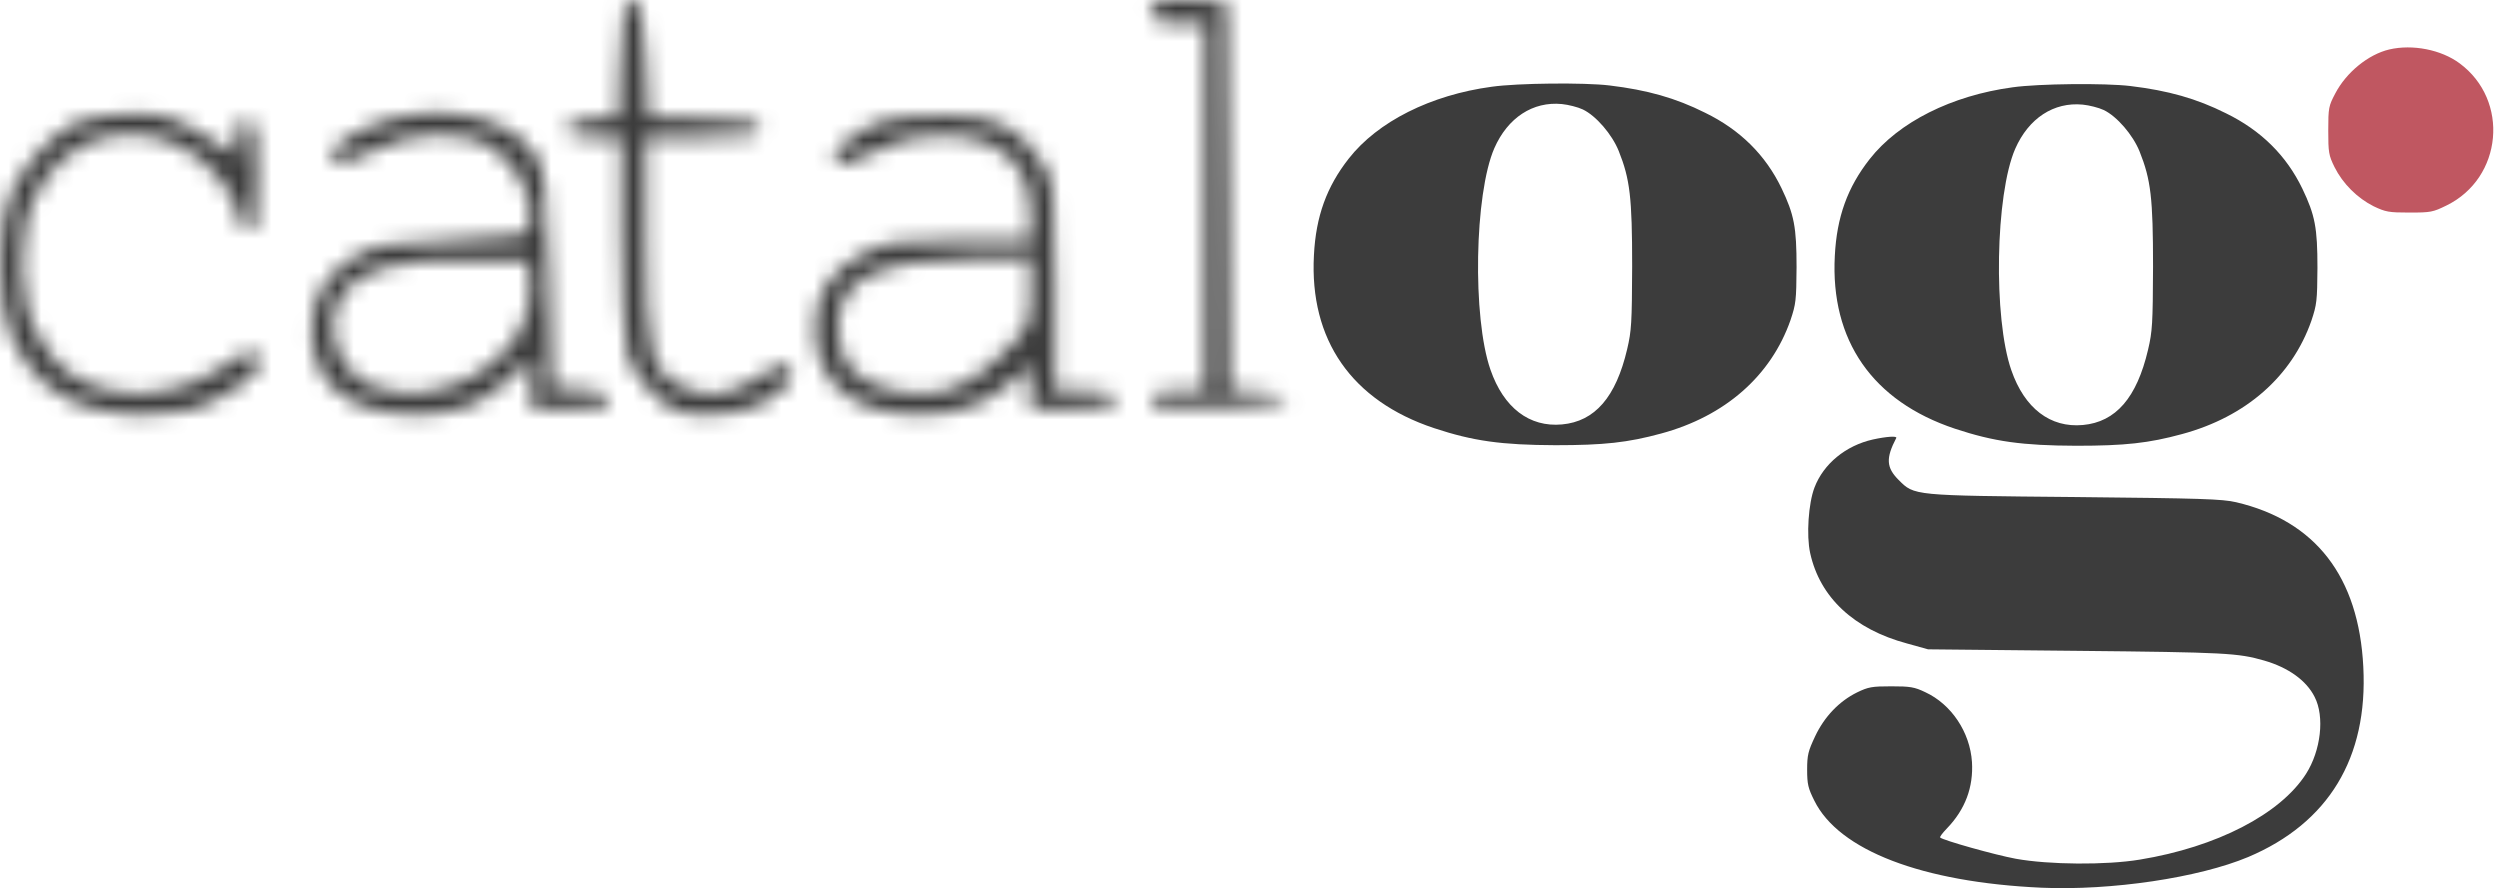 <svg width="152" height="54" viewBox="0 0 152 54" fill="none" xmlns="http://www.w3.org/2000/svg">
<path d="M145.268 3.007C143.992 3.309 142.65 4.401 141.98 5.69C141.585 6.44 141.558 6.558 141.558 7.926C141.558 9.268 141.585 9.439 141.94 10.162C142.44 11.162 143.321 12.043 144.32 12.543C145.044 12.885 145.228 12.924 146.491 12.924C147.793 12.924 147.924 12.898 148.753 12.49C152.16 10.82 152.594 6.098 149.542 3.849C148.424 3.02 146.688 2.678 145.268 3.007Z" fill="#C05761"/>
<path d="M122.369 5.308C118.659 5.808 115.437 7.426 113.675 9.675C112.333 11.385 111.676 13.187 111.557 15.554C111.281 20.697 113.846 24.393 118.857 26.064C121.238 26.853 122.96 27.09 126.236 27.102C129.195 27.102 130.642 26.945 132.667 26.392C136.56 25.34 139.349 22.881 140.533 19.5C140.861 18.514 140.887 18.303 140.901 16.278C140.901 13.845 140.756 13.082 139.98 11.464C139.007 9.452 137.468 7.926 135.337 6.887C133.549 5.992 131.825 5.506 129.524 5.23C127.998 5.046 123.947 5.085 122.369 5.308ZM127.906 6.689C128.708 7.071 129.682 8.202 130.089 9.215C130.773 10.925 130.905 12.043 130.905 16.212C130.891 19.671 130.865 20.145 130.602 21.263C129.918 24.183 128.642 25.656 126.643 25.84C124.657 26.024 123.092 24.827 122.29 22.512C121.185 19.343 121.317 11.819 122.526 9.044C123.342 7.189 124.868 6.19 126.63 6.361C127.025 6.4 127.603 6.545 127.906 6.689Z" fill="#3C3C3C"/>
<path d="M90.699 5.274C86.989 5.774 83.767 7.392 82.005 9.641C80.663 11.351 80.005 13.153 79.887 15.52C79.611 20.663 82.175 24.359 87.187 26.029C89.567 26.818 91.29 27.055 94.566 27.068C97.525 27.068 98.971 26.91 100.997 26.358C104.89 25.306 107.679 22.846 108.862 19.466C109.191 18.48 109.217 18.269 109.231 16.243C109.231 13.81 109.086 13.047 108.31 11.43C107.336 9.417 105.798 7.891 103.667 6.853C101.878 5.958 100.155 5.471 97.853 5.195C96.328 5.011 92.277 5.051 90.699 5.274ZM96.236 6.655C97.038 7.037 98.011 8.168 98.419 9.181C99.103 10.89 99.235 12.008 99.235 16.178C99.221 19.637 99.195 20.11 98.932 21.228C98.248 24.148 96.972 25.621 94.973 25.805C92.987 25.99 91.422 24.793 90.62 22.478C89.515 19.308 89.646 11.785 90.856 9.009C91.672 7.155 93.198 6.155 94.96 6.326C95.355 6.366 95.933 6.51 96.236 6.655Z" fill="#3C3C3C"/>
<path d="M113.872 26.721C112.228 27.09 110.874 28.194 110.321 29.641C109.953 30.601 109.821 32.548 110.058 33.626C110.65 36.322 112.715 38.256 115.95 39.124L117.226 39.479L126.302 39.571C135.324 39.663 136.074 39.703 137.666 40.163C139.125 40.584 140.23 41.373 140.73 42.373C141.348 43.57 141.111 45.635 140.204 47.055C138.639 49.502 134.772 51.501 130.103 52.264C128.051 52.605 124.578 52.579 122.553 52.211C121.277 51.974 118.147 51.093 117.963 50.922C117.923 50.883 118.107 50.646 118.371 50.37C119.489 49.212 119.988 47.857 119.896 46.332C119.778 44.517 118.646 42.82 117.055 42.084C116.397 41.768 116.134 41.728 114.99 41.728C113.807 41.728 113.596 41.768 112.912 42.097C111.82 42.636 110.926 43.57 110.36 44.767C109.94 45.661 109.874 45.898 109.874 46.805C109.874 47.687 109.94 47.936 110.308 48.673C111.794 51.698 116.858 53.645 124.131 53.973C128.367 54.158 133.68 53.368 136.692 52.106C141.572 50.041 143.979 46.082 143.689 40.544C143.413 35.06 140.783 31.667 135.955 30.535C135.101 30.338 133.864 30.299 126.17 30.22C116.266 30.128 116.397 30.141 115.437 29.181C114.688 28.431 114.648 27.865 115.293 26.629C115.359 26.497 114.714 26.537 113.872 26.721Z" fill="#3C3C3C"/>
<mask id="path-5-inside-1_1544_2466" fill="white">
<path d="M37.966 0.395C37.893 0.651 37.747 2.261 37.71 3.981L37.6 7.091L36.063 7.201C35.002 7.274 34.49 7.494 34.49 7.86C34.49 8.226 34.929 8.372 36.137 8.372H37.783V14.3C37.783 17.594 37.966 20.887 38.149 21.619C38.369 22.351 39.101 23.449 39.833 24.071C40.894 25.022 41.406 25.205 42.907 25.205C44.992 25.205 46.42 24.73 47.554 23.668C48.176 23.083 48.286 22.753 47.993 22.424C47.664 22.022 47.334 22.131 46.273 22.827C44.37 24.071 43.236 24.254 41.662 23.595C39.577 22.717 39.247 21.546 39.247 14.41V8.372H42.724C45.541 8.372 46.2 8.262 46.2 7.823C46.2 7.421 45.505 7.274 42.833 7.201L39.43 7.091L39.247 3.651C39.137 1.346 38.918 0.138 38.625 0.029C38.369 -0.045 38.076 0.102 37.966 0.395Z"/>
</mask>
<path d="M37.966 0.395L35.157 -0.659L35.115 -0.546L35.082 -0.43L37.966 0.395ZM37.71 3.981L40.708 4.086L40.709 4.066L40.71 4.044L37.71 3.981ZM37.6 7.091L37.814 10.084L40.504 9.891L40.599 7.197L37.6 7.091ZM36.063 7.201L36.27 10.194L36.277 10.193L36.063 7.201ZM37.783 8.372H40.783V5.372H37.783V8.372ZM38.149 21.619L35.239 22.347L35.256 22.414L35.276 22.481L38.149 21.619ZM39.833 24.071L41.835 21.837L41.806 21.811L41.776 21.785L39.833 24.071ZM47.554 23.668L49.604 25.859L49.61 25.853L47.554 23.668ZM47.993 22.424L45.671 24.324L45.71 24.371L45.751 24.417L47.993 22.424ZM46.273 22.827L47.915 25.337L47.917 25.336L46.273 22.827ZM41.662 23.595L40.498 26.36L40.504 26.362L41.662 23.595ZM39.247 8.372V5.372H36.247V8.372H39.247ZM42.833 7.201L42.737 10.199L42.744 10.2L42.751 10.2L42.833 7.201ZM39.43 7.091L36.434 7.251L36.581 10.001L39.334 10.09L39.43 7.091ZM39.247 3.651L36.251 3.794L36.251 3.802L36.252 3.811L39.247 3.651ZM38.625 0.029L39.678 -2.78L39.565 -2.823L39.449 -2.856L38.625 0.029ZM35.082 -0.43C34.983 -0.085 34.938 0.321 34.92 0.478C34.89 0.74 34.861 1.057 34.834 1.407C34.779 2.108 34.73 2.997 34.711 3.917L40.71 4.044C40.727 3.245 40.769 2.469 40.816 1.87C40.839 1.571 40.862 1.33 40.881 1.164C40.891 1.079 40.898 1.03 40.901 1.009C40.91 0.948 40.898 1.056 40.851 1.219L35.082 -0.43ZM34.712 3.875L34.602 6.985L40.599 7.197L40.708 4.086L34.712 3.875ZM37.387 4.099L35.85 4.209L36.277 10.193L37.814 10.084L37.387 4.099ZM35.857 4.208C35.231 4.251 34.439 4.351 33.715 4.656C33.009 4.953 31.49 5.881 31.49 7.86H37.49C37.49 8.545 37.224 9.158 36.836 9.598C36.5 9.978 36.159 10.137 36.043 10.185C35.84 10.271 35.835 10.224 36.27 10.194L35.857 4.208ZM31.49 7.86C31.49 8.619 31.745 9.448 32.371 10.127C32.92 10.723 33.559 10.988 33.957 11.114C34.699 11.348 35.522 11.372 36.137 11.372V5.372C35.887 5.372 35.732 5.364 35.645 5.356C35.543 5.347 35.61 5.344 35.764 5.392C35.901 5.436 36.355 5.596 36.784 6.062C37.289 6.61 37.49 7.284 37.49 7.86H31.49ZM36.137 11.372H37.783V5.372H36.137V11.372ZM34.783 8.372V14.3H40.783V8.372H34.783ZM34.783 14.3C34.783 15.997 34.831 17.696 34.902 19.075C34.965 20.305 35.062 21.638 35.239 22.347L41.06 20.891C41.077 20.96 41.047 20.832 41.002 20.353C40.964 19.943 40.927 19.403 40.894 18.765C40.828 17.491 40.783 15.896 40.783 14.3H34.783ZM35.276 22.481C35.506 23.248 35.921 23.99 36.319 24.574C36.729 25.177 37.268 25.828 37.89 26.357L41.776 21.785C41.666 21.692 41.472 21.482 41.279 21.198C41.19 21.067 41.119 20.946 41.07 20.851C41.016 20.747 41.01 20.715 41.023 20.757L35.276 22.481ZM37.83 26.305C38.44 26.851 39.176 27.446 40.171 27.811C41.141 28.167 42.09 28.205 42.907 28.205V22.205C42.223 22.205 42.165 22.152 42.239 22.179C42.337 22.215 42.287 22.242 41.835 21.837L37.83 26.305ZM42.907 28.205C45.495 28.205 47.75 27.593 49.604 25.859L45.505 21.477C45.09 21.866 44.49 22.205 42.907 22.205V28.205ZM49.61 25.853C49.948 25.535 50.621 24.879 50.949 23.938C51.147 23.372 51.227 22.687 51.049 21.961C50.88 21.268 50.529 20.762 50.235 20.431L45.751 24.417C45.604 24.251 45.349 23.909 45.222 23.389C45.086 22.836 45.155 22.332 45.284 21.962C45.397 21.637 45.544 21.45 45.569 21.417C45.602 21.376 45.593 21.394 45.498 21.484L49.61 25.853ZM50.315 20.524C50.051 20.202 49.566 19.704 48.796 19.413C47.984 19.107 47.229 19.166 46.68 19.303C45.839 19.514 45.055 20.038 44.629 20.317L47.917 25.336C48.166 25.173 48.308 25.087 48.388 25.043C48.488 24.988 48.376 25.064 48.135 25.124C47.842 25.197 47.297 25.261 46.674 25.026C46.091 24.805 45.771 24.445 45.671 24.324L50.315 20.524ZM44.632 20.316C43.81 20.853 43.465 20.947 43.354 20.965C43.343 20.967 43.249 21.007 42.821 20.828L40.504 26.362C41.65 26.842 42.909 27.12 44.334 26.884C45.66 26.665 46.834 26.044 47.915 25.337L44.632 20.316ZM42.827 20.83C42.481 20.684 42.504 20.646 42.591 20.738C42.698 20.852 42.655 20.892 42.572 20.581C42.35 19.742 42.247 18.097 42.247 14.41H36.247C36.247 17.859 36.309 20.367 36.773 22.118C37.033 23.101 37.464 24.044 38.219 24.848C38.955 25.63 39.801 26.067 40.498 26.36L42.827 20.83ZM42.247 14.41V8.372H36.247V14.41H42.247ZM39.247 11.372H42.724V5.372H39.247V11.372ZM42.724 11.372C44.08 11.372 45.196 11.351 45.99 11.225C46.349 11.168 47.068 11.033 47.742 10.574C48.13 10.309 48.536 9.916 48.825 9.361C49.115 8.808 49.2 8.262 49.2 7.823H43.2C43.2 7.493 43.265 7.048 43.507 6.584C43.75 6.119 44.082 5.807 44.364 5.615C44.627 5.436 44.848 5.358 44.938 5.329C45.035 5.299 45.082 5.294 45.047 5.3C44.967 5.312 44.761 5.334 44.343 5.35C43.941 5.365 43.415 5.372 42.724 5.372V11.372ZM49.2 7.823C49.2 6.607 48.558 5.634 47.717 5.072C47.093 4.655 46.433 4.508 46.076 4.441C45.296 4.293 44.219 4.238 42.916 4.202L42.751 10.2C43.401 10.218 43.899 10.239 44.281 10.265C44.676 10.293 44.878 10.32 44.961 10.336C44.998 10.343 44.963 10.339 44.882 10.312C44.808 10.287 44.616 10.216 44.383 10.06C44.137 9.896 43.81 9.613 43.556 9.165C43.293 8.702 43.2 8.226 43.2 7.823H49.2ZM42.93 4.203L39.527 4.093L39.334 10.09L42.737 10.199L42.93 4.203ZM42.426 6.932L42.243 3.492L36.252 3.811L36.434 7.251L42.426 6.932ZM42.244 3.509C42.187 2.313 42.097 1.289 41.96 0.502C41.894 0.123 41.796 -0.331 41.63 -0.762C41.547 -0.976 41.407 -1.293 41.174 -1.62C40.958 -1.923 40.491 -2.476 39.678 -2.78L37.572 2.838C36.832 2.56 36.436 2.07 36.288 1.863C36.124 1.632 36.05 1.445 36.031 1.396C35.992 1.294 36.01 1.307 36.049 1.532C36.123 1.952 36.198 2.685 36.251 3.794L42.244 3.509ZM39.449 -2.856C37.55 -3.398 35.764 -2.275 35.157 -0.659L40.775 1.448C40.389 2.479 39.188 3.309 37.801 2.913L39.449 -2.856Z" fill="#3C3C3C" mask="url(#path-5-inside-1_1544_2466)"/>
<mask id="path-7-inside-2_1544_2466" fill="white">
<path d="M70.243 0.175C69.511 0.907 70.059 1.419 71.633 1.419H73.28V12.581V23.742H71.633C70.389 23.742 69.986 23.888 69.986 24.291C69.986 24.767 70.609 24.84 74.012 24.767C78.074 24.657 79.757 24.035 76.5 23.815L74.744 23.705L74.67 11.922L74.561 0.138L72.548 0.029C71.413 -0.044 70.389 0.029 70.243 0.175Z"/>
</mask>
<path d="M73.28 1.419H76.28V-1.581H73.28V1.419ZM73.28 23.742V26.742H76.28V23.742H73.28ZM74.012 24.767L74.076 27.766L74.085 27.766L74.093 27.765L74.012 24.767ZM76.5 23.815L76.702 20.822L76.695 20.821L76.687 20.821L76.5 23.815ZM74.744 23.705L71.744 23.724L71.761 26.525L74.556 26.699L74.744 23.705ZM74.67 11.922L77.67 11.903L77.67 11.894L74.67 11.922ZM74.561 0.138L77.561 0.111L77.534 -2.704L74.724 -2.857L74.561 0.138ZM72.548 0.029L72.355 3.022L72.37 3.023L72.385 3.024L72.548 0.029ZM68.121 -1.946C67.745 -1.57 67.158 -0.869 66.976 0.152C66.751 1.417 67.248 2.56 68.059 3.295C68.726 3.899 69.491 4.141 69.983 4.253C70.528 4.377 71.094 4.419 71.633 4.419V-1.581C71.385 -1.581 71.292 -1.603 71.315 -1.597C71.33 -1.594 71.41 -1.575 71.531 -1.521C71.648 -1.469 71.858 -1.359 72.087 -1.152C72.325 -0.936 72.594 -0.604 72.763 -0.141C72.936 0.331 72.955 0.801 72.883 1.204C72.755 1.923 72.374 2.286 72.364 2.296L68.121 -1.946ZM71.633 4.419H73.28V-1.581H71.633V4.419ZM70.28 1.419V12.581H76.28V1.419H70.28ZM70.28 12.581V23.742H76.28V12.581H70.28ZM73.28 20.742H71.633V26.742H73.28V20.742ZM71.633 20.742C71.025 20.742 70.157 20.761 69.379 21.024C68.939 21.174 68.278 21.482 67.741 22.143C67.159 22.858 66.986 23.658 66.986 24.291H72.986C72.986 24.722 72.864 25.353 72.397 25.928C71.974 26.448 71.491 26.644 71.307 26.706C71.123 26.769 71.031 26.767 71.132 26.758C71.215 26.75 71.371 26.742 71.633 26.742V20.742ZM66.986 24.291C66.986 24.675 67.049 25.217 67.336 25.791C67.631 26.383 68.064 26.807 68.499 27.09C69.229 27.565 70.011 27.671 70.371 27.714C71.204 27.812 72.445 27.801 74.076 27.766L73.947 21.767C73.103 21.785 72.461 21.794 71.969 21.79C71.46 21.786 71.197 21.77 71.075 21.755C71.018 21.748 71.057 21.749 71.151 21.775C71.237 21.799 71.482 21.872 71.774 22.062C72.097 22.273 72.455 22.613 72.704 23.111C72.943 23.589 72.986 24.026 72.986 24.291H66.986ZM74.093 27.765C75.173 27.736 76.129 27.672 76.911 27.583C77.602 27.505 78.419 27.38 79.059 27.139C79.233 27.073 79.536 26.948 79.855 26.728C80.081 26.572 80.885 25.99 81.142 24.84C81.469 23.382 80.688 22.333 80.204 21.892C79.77 21.498 79.321 21.313 79.132 21.24C78.413 20.964 77.469 20.874 76.702 20.822L76.298 26.808C77.159 26.866 77.226 26.936 76.981 26.841C76.91 26.814 76.546 26.676 76.165 26.329C75.733 25.936 74.972 24.937 75.288 23.527C75.534 22.426 76.296 21.894 76.45 21.788C76.697 21.617 76.898 21.541 76.942 21.525C77.06 21.48 76.898 21.546 76.233 21.622C75.659 21.687 74.881 21.742 73.931 21.768L74.093 27.765ZM76.687 20.821L74.931 20.711L74.556 26.699L76.313 26.809L76.687 20.821ZM77.743 23.687L77.67 11.903L71.671 11.941L71.744 23.724L77.743 23.687ZM77.67 11.894L77.561 0.111L71.561 0.166L71.671 11.95L77.67 11.894ZM74.724 -2.857L72.711 -2.967L72.385 3.024L74.397 3.134L74.724 -2.857ZM72.741 -2.965C72.065 -3.009 71.393 -3.011 70.827 -2.974C70.552 -2.956 70.236 -2.924 69.929 -2.864C69.778 -2.835 69.562 -2.785 69.324 -2.7C69.17 -2.645 68.622 -2.447 68.121 -1.946L72.364 2.296C72.102 2.558 71.849 2.711 71.707 2.787C71.555 2.87 71.427 2.92 71.35 2.948C71.201 3.001 71.097 3.021 71.081 3.024C71.043 3.032 71.081 3.022 71.222 3.013C71.489 2.995 71.896 2.993 72.355 3.022L72.741 -2.965Z" fill="#3C3C3C" mask="url(#path-7-inside-2_1544_2466)"/>
<mask id="path-9-inside-3_1544_2466" fill="white">
<path d="M4.666 7.421C3.165 8.079 1.372 10.092 0.604 11.849C-0.201 13.825 -0.201 18.326 0.604 20.265C2.031 23.595 4.593 25.206 8.618 25.206C10.887 25.206 11.692 25.023 13.265 24.217C15.461 23.046 16.23 22.168 15.571 21.509C15.278 21.217 14.766 21.4 13.631 22.241C11.655 23.669 8.728 24.291 6.642 23.742C4.446 23.156 3.495 22.424 2.36 20.485C1.043 18.253 0.97 14.154 2.214 11.775C3.97 8.409 7.666 7.201 11.07 8.958C12.57 9.69 14.29 11.775 14.436 12.947C14.51 13.642 14.766 14.044 15.095 14.044C15.534 14.044 15.644 13.422 15.644 10.751C15.644 7.933 15.571 7.457 15.022 7.348C14.51 7.238 14.363 7.457 14.363 8.336V9.433L12.277 8.153C10.521 7.091 9.862 6.908 7.996 6.908C6.752 6.945 5.288 7.165 4.666 7.421Z"/>
</mask>
<path d="M4.666 7.421L3.523 4.647L3.491 4.66L3.46 4.674L4.666 7.421ZM0.604 11.849L-2.145 10.646L-2.16 10.681L-2.174 10.717L0.604 11.849ZM0.604 20.265L-2.167 21.415L-2.16 21.431L-2.154 21.447L0.604 20.265ZM13.265 24.217L14.632 26.888L14.655 26.877L14.677 26.864L13.265 24.217ZM13.631 22.241L15.388 24.673L15.403 24.662L15.419 24.651L13.631 22.241ZM6.642 23.742L5.869 26.64L5.878 26.643L6.642 23.742ZM2.36 20.485L4.95 18.97L4.944 18.96L2.36 20.485ZM2.214 11.775L4.872 13.166L4.874 13.163L2.214 11.775ZM11.07 8.958L9.694 11.624L9.724 11.639L9.754 11.654L11.07 8.958ZM14.436 12.947L17.42 12.632L17.417 12.603L17.413 12.574L14.436 12.947ZM15.022 7.348L14.393 10.281L14.413 10.285L14.434 10.289L15.022 7.348ZM14.363 9.433L12.793 11.99L17.363 14.796V9.433H14.363ZM12.277 8.153L13.847 5.596L13.838 5.59L13.829 5.585L12.277 8.153ZM7.996 6.908V3.908H7.952L7.908 3.91L7.996 6.908ZM3.46 4.674C2.174 5.238 1.019 6.239 0.14 7.205C-0.764 8.2 -1.604 9.411 -2.145 10.646L3.352 13.051C3.58 12.53 4.021 11.857 4.58 11.241C5.166 10.597 5.657 10.262 5.872 10.168L3.46 4.674ZM-2.174 10.717C-2.798 12.247 -3 14.331 -3 16.071C-3 17.805 -2.799 19.892 -2.167 21.415L3.375 19.115C3.202 18.699 3 17.566 3 16.071C3 14.581 3.2 13.427 3.382 12.98L-2.174 10.717ZM-2.154 21.447C-1.245 23.567 0.117 25.333 2.057 26.535C3.976 27.723 6.211 28.206 8.618 28.206V22.206C6.999 22.206 5.941 21.883 5.216 21.434C4.512 20.998 3.88 20.294 3.361 19.084L-2.154 21.447ZM8.618 28.206C9.8 28.206 10.829 28.162 11.832 27.947C12.88 27.721 13.74 27.345 14.632 26.888L11.899 21.547C11.217 21.895 10.888 22.012 10.572 22.08C10.213 22.157 9.704 22.206 8.618 22.206V28.206ZM14.677 26.864C15.811 26.26 16.99 25.53 17.766 24.624C18.168 24.155 18.712 23.352 18.79 22.258C18.878 21.02 18.334 20.03 17.692 19.388L13.45 23.631C13.137 23.319 12.744 22.685 12.805 21.833C12.855 21.126 13.193 20.74 13.211 20.719C13.249 20.674 13.194 20.748 12.933 20.929C12.688 21.099 12.337 21.313 11.854 21.57L14.677 26.864ZM17.692 19.388C17.151 18.847 16.429 18.481 15.607 18.397C14.876 18.323 14.263 18.492 13.868 18.639C13.129 18.915 12.423 19.402 11.844 19.832L15.419 24.651C15.664 24.469 15.834 24.354 15.947 24.284C16.072 24.207 16.066 24.223 15.965 24.261C15.877 24.294 15.518 24.419 15.001 24.367C14.392 24.305 13.845 24.026 13.45 23.631L17.692 19.388ZM11.875 19.809C10.528 20.782 8.512 21.132 7.405 20.84L5.878 26.643C8.943 27.45 12.783 26.555 15.388 24.673L11.875 19.809ZM7.415 20.843C6.499 20.599 6.135 20.398 5.922 20.235C5.708 20.073 5.423 19.779 4.95 18.97L-0.229 22C0.432 23.131 1.19 24.172 2.284 25.007C3.379 25.841 4.589 26.299 5.869 26.64L7.415 20.843ZM4.944 18.96C4.635 18.436 4.348 17.415 4.326 16.134C4.304 14.861 4.552 13.779 4.872 13.166L-0.444 10.385C-1.368 12.151 -1.706 14.307 -1.673 16.236C-1.64 18.157 -1.231 20.302 -0.223 22.01L4.944 18.96ZM4.874 13.163C5.876 11.243 7.776 10.634 9.694 11.624L12.446 6.292C7.557 3.768 2.065 5.575 -0.446 10.388L4.874 13.163ZM9.754 11.654C9.998 11.773 10.486 12.146 10.961 12.713C11.179 12.974 11.338 13.209 11.434 13.383C11.552 13.597 11.49 13.563 11.46 13.319L17.413 12.574C17.309 11.745 16.978 11.011 16.686 10.482C16.371 9.912 15.979 9.36 15.561 8.861C14.764 7.91 13.642 6.875 12.385 6.261L9.754 11.654ZM11.453 13.261C11.516 13.859 11.68 14.615 12.108 15.318C12.548 16.038 13.522 17.044 15.095 17.044V11.044C16.339 11.044 17.02 11.849 17.231 12.194C17.431 12.522 17.43 12.73 17.42 12.632L11.453 13.261ZM15.095 17.044C16.102 17.044 17.127 16.595 17.801 15.658C18.288 14.981 18.433 14.254 18.493 13.897C18.624 13.115 18.644 12.031 18.644 10.751H12.644C12.644 11.405 12.637 11.899 12.622 12.274C12.607 12.666 12.585 12.845 12.576 12.902C12.572 12.925 12.58 12.865 12.616 12.756C12.651 12.652 12.739 12.42 12.931 12.152C13.139 11.864 13.461 11.547 13.917 11.322C14.366 11.1 14.79 11.044 15.095 11.044V17.044ZM18.644 10.751C18.644 9.446 18.637 8.312 18.492 7.504C18.416 7.083 18.241 6.333 17.684 5.644C17.023 4.826 16.186 4.521 15.61 4.406L14.434 10.289C14.31 10.265 14.074 10.205 13.797 10.058C13.501 9.901 13.233 9.682 13.017 9.414C12.813 9.162 12.705 8.928 12.652 8.785C12.624 8.712 12.608 8.656 12.599 8.621C12.59 8.586 12.586 8.565 12.586 8.563C12.585 8.561 12.587 8.572 12.591 8.598C12.594 8.625 12.598 8.662 12.602 8.714C12.611 8.818 12.619 8.96 12.626 9.15C12.639 9.537 12.644 10.05 12.644 10.751H18.644ZM15.65 4.414C15.352 4.35 14.756 4.249 14.058 4.402C13.217 4.587 12.486 5.084 12.004 5.807C11.603 6.409 11.479 7.012 11.428 7.343C11.373 7.704 11.363 8.056 11.363 8.336H17.363C17.363 8.176 17.371 8.171 17.36 8.248C17.353 8.294 17.297 8.684 16.997 9.135C16.616 9.707 16.017 10.115 15.347 10.262C14.821 10.378 14.436 10.29 14.393 10.281L15.65 4.414ZM11.363 8.336V9.433H17.363V8.336H11.363ZM15.933 6.877L13.847 5.596L10.707 10.709L12.793 11.99L15.933 6.877ZM13.829 5.585C12.908 5.029 12.025 4.544 11.01 4.25C9.975 3.951 9 3.908 7.996 3.908V9.908C8.858 9.908 9.145 9.957 9.345 10.015C9.565 10.078 9.89 10.215 10.726 10.72L13.829 5.585ZM7.908 3.91C7.157 3.932 6.358 4.008 5.645 4.117C5 4.215 4.183 4.375 3.523 4.647L5.808 10.195C5.753 10.217 5.787 10.199 5.958 10.159C6.109 10.123 6.31 10.085 6.55 10.048C7.035 9.974 7.591 9.922 8.084 9.907L7.908 3.91Z" fill="#3C3C3C" mask="url(#path-9-inside-3_1544_2466)"/>
<mask id="path-11-inside-4_1544_2466" fill="white">
<path d="M22.158 7.823C20.401 8.628 19.816 9.324 20.438 9.946C20.584 10.055 21.536 9.726 22.56 9.214C25.268 7.823 28.379 7.823 30.172 9.177C31.562 10.238 32.441 12.141 32.221 13.569C32.111 14.373 31.965 14.41 27.537 14.593C23.841 14.739 22.707 14.922 21.719 15.508C19.779 16.642 18.938 18.033 18.938 20.082C18.938 23.339 21.206 25.205 25.268 25.205C27.83 25.205 29.257 24.657 31.123 22.9L32.294 21.765V23.302V24.839H34.673C36.503 24.839 37.052 24.73 37.052 24.327C37.052 23.925 36.539 23.742 35.332 23.668L33.575 23.559L33.392 16.972C33.246 11.3 33.099 10.238 32.514 9.36C30.794 6.799 25.854 6.067 22.158 7.823ZM32.221 17.484C32.514 21.656 26.769 25.205 22.56 23.449C20.511 22.571 19.56 19.716 20.804 17.96C21.975 16.276 24.061 15.727 29.001 15.837L32.111 15.874L32.221 17.484Z"/>
</mask>
<path d="M22.158 7.823L23.408 10.55L23.427 10.542L23.445 10.533L22.158 7.823ZM20.438 9.946L18.317 12.067L18.467 12.218L18.638 12.346L20.438 9.946ZM22.56 9.214L23.902 11.897L23.916 11.89L23.931 11.883L22.56 9.214ZM30.172 9.177L31.992 6.792L31.986 6.788L31.98 6.783L30.172 9.177ZM32.221 13.569L29.256 13.112L29.252 13.138L29.249 13.163L32.221 13.569ZM27.537 14.593L27.656 17.591L27.661 17.59L27.537 14.593ZM21.719 15.508L23.233 18.098L23.241 18.093L23.248 18.089L21.719 15.508ZM31.123 22.9L33.179 25.084L33.195 25.07L33.211 25.055L31.123 22.9ZM32.294 21.765H35.294V14.682L30.207 19.611L32.294 21.765ZM32.294 24.839H29.294V27.839H32.294V24.839ZM35.332 23.668L35.145 26.663L35.15 26.663L35.332 23.668ZM33.575 23.559L30.576 23.642L30.652 26.382L33.388 26.553L33.575 23.559ZM33.392 16.972L30.393 17.049L30.393 17.055L33.392 16.972ZM32.514 9.36L35.01 7.696L35.005 7.688L32.514 9.36ZM32.221 17.484L29.228 17.688L29.229 17.694L32.221 17.484ZM22.56 23.449L21.379 26.206L21.392 26.212L21.405 26.217L22.56 23.449ZM20.804 17.96L23.252 19.694L23.259 19.683L23.267 19.673L20.804 17.96ZM29.001 15.837L28.934 18.837L28.95 18.837L28.966 18.837L29.001 15.837ZM32.111 15.874L35.104 15.67L34.916 12.907L32.147 12.874L32.111 15.874ZM20.908 5.096C19.991 5.516 18.843 6.126 18.084 7.053C17.657 7.575 17.163 8.432 17.199 9.558C17.234 10.709 17.803 11.553 18.317 12.067L22.559 7.824C22.762 8.027 23.17 8.551 23.196 9.371C23.221 10.167 22.866 10.683 22.728 10.853C22.596 11.014 22.529 11.029 22.685 10.929C22.82 10.842 23.05 10.714 23.408 10.55L20.908 5.096ZM18.638 12.346C19.456 12.96 20.314 12.964 20.493 12.966C20.81 12.97 21.078 12.928 21.237 12.899C21.571 12.837 21.893 12.737 22.149 12.649C22.685 12.464 23.302 12.197 23.902 11.897L21.219 6.53C20.794 6.743 20.423 6.897 20.191 6.977C20.062 7.022 20.055 7.016 20.137 7C20.171 6.994 20.332 6.964 20.565 6.967C20.684 6.968 20.891 6.979 21.144 7.037C21.385 7.092 21.805 7.221 22.238 7.546L18.638 12.346ZM23.931 11.883C26.017 10.811 27.803 11.148 28.364 11.571L31.98 6.783C28.954 4.499 24.519 4.835 21.19 6.545L23.931 11.883ZM28.352 11.562C28.622 11.768 28.898 12.109 29.08 12.501C29.275 12.919 29.251 13.144 29.256 13.112L35.186 14.025C35.411 12.566 35.058 11.126 34.52 9.97C33.971 8.789 33.112 7.647 31.992 6.792L28.352 11.562ZM29.249 13.163C29.236 13.254 29.246 13.145 29.293 12.986C29.351 12.79 29.477 12.466 29.749 12.136C30.023 11.803 30.326 11.608 30.545 11.501C30.649 11.45 30.731 11.421 30.78 11.405C30.805 11.397 30.824 11.392 30.836 11.389C30.842 11.387 30.847 11.386 30.85 11.385C30.853 11.384 30.855 11.384 30.855 11.384C30.855 11.384 30.853 11.384 30.851 11.385C30.848 11.385 30.844 11.386 30.838 11.387C30.827 11.389 30.811 11.392 30.789 11.395C30.745 11.402 30.685 11.41 30.604 11.419C30.44 11.438 30.221 11.456 29.926 11.475C29.33 11.514 28.529 11.55 27.413 11.596L27.661 17.59C29.703 17.506 31.209 17.449 32.142 17.244C32.648 17.133 33.634 16.858 34.382 15.949C35.091 15.088 35.176 14.1 35.194 13.974L29.249 13.163ZM27.418 11.595C23.901 11.735 21.948 11.885 20.189 12.927L23.248 18.089C23.465 17.96 23.781 17.744 27.656 17.591L27.418 11.595ZM20.204 12.918C18.941 13.657 17.82 14.606 17.037 15.895C16.242 17.203 15.938 18.629 15.938 20.082H21.938C21.938 19.486 22.054 19.192 22.165 19.009C22.288 18.807 22.557 18.493 23.233 18.098L20.204 12.918ZM15.938 20.082C15.938 22.464 16.803 24.662 18.688 26.193C20.48 27.65 22.828 28.205 25.268 28.205V22.205C23.647 22.205 22.829 21.828 22.472 21.537C22.206 21.321 21.938 20.957 21.938 20.082H15.938ZM25.268 28.205C26.758 28.205 28.166 28.048 29.551 27.505C30.941 26.96 32.083 26.116 33.179 25.084L29.067 20.715C28.297 21.44 27.793 21.749 27.362 21.918C26.927 22.089 26.34 22.205 25.268 22.205V28.205ZM33.211 25.055L34.382 23.92L30.207 19.611L29.036 20.745L33.211 25.055ZM29.294 21.765V23.302H35.294V21.765H29.294ZM29.294 23.302V24.839H35.294V23.302H29.294ZM32.294 27.839H34.673V21.839H32.294V27.839ZM34.673 27.839C35.542 27.839 36.449 27.822 37.172 27.669C37.525 27.594 38.221 27.413 38.861 26.879C39.678 26.196 40.052 25.242 40.052 24.327H34.052C34.052 24.031 34.104 23.647 34.286 23.239C34.472 22.825 34.739 22.504 35.013 22.275C35.272 22.059 35.512 21.944 35.654 21.886C35.797 21.828 35.898 21.805 35.925 21.8C35.965 21.791 35.903 21.807 35.656 21.82C35.425 21.833 35.108 21.839 34.673 21.839V27.839ZM40.052 24.327C40.052 23.515 39.765 22.71 39.19 22.066C38.683 21.498 38.093 21.214 37.703 21.067C36.968 20.79 36.144 20.712 35.513 20.674L35.15 26.663C35.397 26.678 35.556 26.696 35.651 26.71C35.758 26.727 35.713 26.729 35.586 26.681C35.475 26.639 35.089 26.481 34.715 26.063C34.274 25.569 34.052 24.938 34.052 24.327H40.052ZM35.519 20.674L33.762 20.564L33.388 26.553L35.145 26.663L35.519 20.674ZM36.574 23.475L36.391 16.888L30.393 17.055L30.576 23.642L36.574 23.475ZM36.391 16.894C36.319 14.088 36.244 12.262 36.097 11.016C35.938 9.674 35.662 8.674 35.01 7.696L30.018 11.024C30.02 11.027 30.01 11.004 30.017 11.025C30.037 11.089 30.086 11.277 30.138 11.72C30.247 12.643 30.319 14.184 30.393 17.049L36.391 16.894ZM35.005 7.688C33.499 5.445 30.893 4.357 28.517 4.005C26.067 3.641 23.3 3.959 20.87 5.114L23.445 10.533C24.711 9.931 26.263 9.736 27.637 9.94C29.085 10.155 29.809 10.713 30.023 11.032L35.005 7.688ZM29.229 17.694C29.27 18.282 28.861 19.298 27.502 20.137C26.18 20.953 24.714 21.097 23.716 20.68L21.405 26.217C24.615 27.557 28.125 26.804 30.655 25.242C33.148 23.702 35.465 20.858 35.214 17.274L29.229 17.694ZM23.742 20.691C23.639 20.647 23.417 20.468 23.3 20.108C23.182 19.743 23.3 19.626 23.252 19.694L18.356 16.226C17.064 18.05 17.035 20.238 17.593 21.96C18.154 23.686 19.433 25.372 21.379 26.206L23.742 20.691ZM23.267 19.673C23.376 19.516 23.528 19.316 24.243 19.13C25.107 18.905 26.517 18.783 28.934 18.837L29.067 12.838C26.545 12.782 24.442 12.879 22.735 13.322C20.879 13.805 19.403 14.72 18.341 16.247L23.267 19.673ZM28.966 18.837L32.076 18.874L32.147 12.874L29.036 12.838L28.966 18.837ZM29.118 16.078L29.228 17.688L35.214 17.28L35.104 15.67L29.118 16.078Z" fill="#3C3C3C" mask="url(#path-11-inside-4_1544_2466)"/>
<mask id="path-13-inside-5_1544_2466" fill="white">
<path d="M53.665 7.347C51.945 7.933 50.335 9.323 50.811 9.836C51.104 10.129 51.726 9.946 53.116 9.25C54.507 8.518 55.568 8.262 57.105 8.226C60.728 8.226 62.667 9.909 62.667 13.129V14.593H58.386C54.8 14.593 53.848 14.703 52.567 15.361C50.372 16.423 49.347 18.143 49.567 20.485C49.859 23.559 52.092 25.205 55.898 25.205C58.239 25.205 59.776 24.656 61.496 23.229L62.667 22.205V23.522V24.839H65.229C67.278 24.839 67.791 24.73 67.791 24.291C67.791 23.888 67.351 23.742 65.961 23.742H64.131V17.374C64.131 11.409 64.095 10.97 63.326 9.836C61.826 7.64 60.728 7.091 57.617 7.018C56.081 6.981 54.287 7.128 53.665 7.347ZM62.667 17.74C62.667 19.716 62.594 19.899 60.911 21.546C58.752 23.742 56.812 24.364 54.214 23.742C51.945 23.193 50.957 22.022 50.957 19.936C50.957 16.935 53.226 15.801 59.484 15.727L62.667 15.691V17.74Z"/>
</mask>
<path d="M53.665 7.347L54.632 10.187L54.648 10.182L54.664 10.176L53.665 7.347ZM50.811 9.836L48.612 11.877L48.65 11.918L48.69 11.957L50.811 9.836ZM53.116 9.25L54.458 11.934L54.486 11.92L54.514 11.905L53.116 9.25ZM57.105 8.226V5.226H57.069L57.034 5.227L57.105 8.226ZM62.667 14.593V17.593H65.667V14.593H62.667ZM52.567 15.361L53.873 18.063L53.906 18.046L53.94 18.029L52.567 15.361ZM49.567 20.485L46.58 20.765L46.58 20.769L49.567 20.485ZM61.496 23.229L63.412 25.538L63.442 25.513L63.472 25.487L61.496 23.229ZM62.667 22.205H65.667V15.593L60.692 19.947L62.667 22.205ZM62.667 24.839H59.667V27.839H62.667V24.839ZM64.131 23.742H61.131V26.742H64.131V23.742ZM63.326 9.836L65.81 8.153L65.803 8.143L63.326 9.836ZM57.617 7.018L57.546 10.017L57.547 10.017L57.617 7.018ZM60.911 21.546L58.813 19.401L58.792 19.422L58.772 19.442L60.911 21.546ZM54.214 23.742L53.509 26.657L53.516 26.659L54.214 23.742ZM59.484 15.727L59.449 12.728L59.449 12.728L59.484 15.727ZM62.667 15.691H65.667V12.656L62.633 12.691L62.667 15.691ZM52.698 4.507C51.477 4.923 50.303 5.61 49.447 6.354C49.043 6.706 48.517 7.233 48.157 7.92C47.842 8.521 47.173 10.327 48.612 11.877L53.009 7.794C53.527 8.352 53.739 9.051 53.726 9.669C53.715 10.202 53.544 10.568 53.471 10.706C53.333 10.97 53.228 11.017 53.382 10.884C53.642 10.658 54.133 10.357 54.632 10.187L52.698 4.507ZM48.69 11.957C50.028 13.296 51.705 12.975 52.314 12.815C53.013 12.632 53.766 12.28 54.458 11.934L51.775 6.567C51.455 6.727 51.214 6.84 51.033 6.917C50.843 6.998 50.775 7.016 50.79 7.012C50.803 7.009 50.863 6.993 50.96 6.982C51.056 6.971 51.217 6.961 51.423 6.983C51.634 7.006 51.895 7.064 52.176 7.191C52.462 7.321 52.718 7.5 52.932 7.714L48.69 11.957ZM54.514 11.905C55.474 11.4 56.078 11.251 57.176 11.225L57.034 5.227C55.058 5.274 53.54 5.637 51.719 6.596L54.514 11.905ZM57.105 11.226C58.504 11.226 59.073 11.555 59.265 11.724C59.39 11.834 59.667 12.137 59.667 13.129H65.667C65.667 10.902 64.975 8.753 63.224 7.216C61.541 5.738 59.329 5.226 57.105 5.226V11.226ZM59.667 13.129V14.593H65.667V13.129H59.667ZM62.667 11.593H58.386V17.593H62.667V11.593ZM58.386 11.593C54.868 11.593 53.208 11.659 51.195 12.694L53.94 18.029C54.287 17.85 54.513 17.768 54.998 17.705C55.623 17.624 56.568 17.593 58.386 17.593V11.593ZM51.262 12.661C49.756 13.389 48.443 14.447 47.576 15.922C46.701 17.409 46.422 19.077 46.58 20.765L52.554 20.205C52.492 19.551 52.616 19.188 52.747 18.964C52.886 18.728 53.184 18.396 53.873 18.063L51.262 12.661ZM46.58 20.769C46.795 23.029 47.781 25.034 49.625 26.405C51.385 27.714 53.604 28.205 55.898 28.205V22.205C54.385 22.205 53.585 21.873 53.205 21.59C52.908 21.37 52.631 21.014 52.553 20.2L46.58 20.769ZM55.898 28.205C57.307 28.205 58.633 28.04 59.931 27.581C61.234 27.119 62.352 26.418 63.412 25.538L59.581 20.921C58.921 21.468 58.41 21.754 57.929 21.924C57.443 22.096 56.83 22.205 55.898 22.205V28.205ZM63.472 25.487L64.643 24.462L60.692 19.947L59.521 20.971L63.472 25.487ZM59.667 22.205V23.522H65.667V22.205H59.667ZM59.667 23.522V24.839H65.667V23.522H59.667ZM62.667 27.839H65.229V21.839H62.667V27.839ZM65.229 27.839C66.189 27.839 67.157 27.824 67.907 27.663C68.279 27.583 69.023 27.388 69.685 26.791C70.517 26.043 70.791 25.075 70.791 24.291H64.791C64.791 24.055 64.825 23.711 64.979 23.326C65.14 22.925 65.386 22.588 65.672 22.332C65.94 22.09 66.196 21.96 66.354 21.893C66.51 21.827 66.622 21.802 66.65 21.796C66.691 21.787 66.621 21.805 66.341 21.819C66.08 21.833 65.723 21.839 65.229 21.839V27.839ZM70.791 24.291C70.791 23.593 70.578 22.752 69.936 22.035C69.368 21.399 68.693 21.125 68.276 20.997C67.513 20.763 66.638 20.742 65.961 20.742V26.742C66.265 26.742 66.461 26.75 66.581 26.76C66.718 26.772 66.666 26.779 66.518 26.733C66.385 26.692 65.907 26.53 65.464 26.035C64.949 25.459 64.791 24.787 64.791 24.291H70.791ZM65.961 20.742H64.131V26.742H65.961V20.742ZM67.131 23.742V17.374H61.131V23.742H67.131ZM67.131 17.374C67.131 14.476 67.126 12.674 67 11.479C66.931 10.828 66.815 10.206 66.581 9.589C66.345 8.967 66.044 8.498 65.81 8.153L60.842 11.518C60.993 11.74 60.984 11.752 60.971 11.718C60.96 11.689 60.997 11.762 61.033 12.108C61.118 12.908 61.131 14.308 61.131 17.374H67.131ZM65.803 8.143C64.943 6.885 63.938 5.7 62.406 4.942C60.94 4.217 59.334 4.058 57.688 4.019L57.547 10.017C59.011 10.052 59.51 10.203 59.745 10.32C59.914 10.404 60.209 10.591 60.849 11.528L65.803 8.143ZM57.689 4.019C56.81 3.998 55.871 4.029 55.051 4.097C54.343 4.155 53.384 4.265 52.667 4.518L54.664 10.176C54.557 10.214 54.57 10.197 54.796 10.162C54.984 10.132 55.238 10.102 55.546 10.076C56.162 10.025 56.888 10.002 57.546 10.017L57.689 4.019ZM59.667 17.74C59.667 18.254 59.66 18.485 59.646 18.628C59.636 18.721 59.636 18.642 59.694 18.516C59.742 18.409 59.772 18.405 59.633 18.564C59.48 18.74 59.243 18.981 58.813 19.401L63.009 23.69C63.729 22.986 64.639 22.125 65.147 21.017C65.698 19.817 65.667 18.585 65.667 17.74H59.667ZM58.772 19.442C57.897 20.332 57.269 20.694 56.797 20.848C56.361 20.991 55.807 21.038 54.913 20.824L53.516 26.659C55.22 27.067 56.935 27.115 58.658 26.552C60.345 26.002 61.766 24.956 63.05 23.649L58.772 19.442ZM54.92 20.826C54.127 20.634 53.987 20.432 54.017 20.468C54.082 20.544 53.957 20.5 53.957 19.936H47.957C47.957 21.458 48.326 23.042 49.452 24.362C50.544 25.642 52.032 26.3 53.509 26.657L54.92 20.826ZM53.957 19.936C53.957 19.56 54.027 19.489 53.997 19.54C53.957 19.609 53.948 19.55 54.205 19.422C54.892 19.082 56.415 18.764 59.519 18.727L59.449 12.728C56.295 12.764 53.554 13.05 51.543 14.045C50.451 14.586 49.483 15.377 48.822 16.505C48.171 17.615 47.957 18.811 47.957 19.936H53.957ZM59.518 18.727L62.702 18.691L62.633 12.691L59.449 12.728L59.518 18.727ZM59.667 15.691V17.74H65.667V15.691H59.667Z" fill="#3C3C3C" mask="url(#path-13-inside-5_1544_2466)"/>
</svg>
